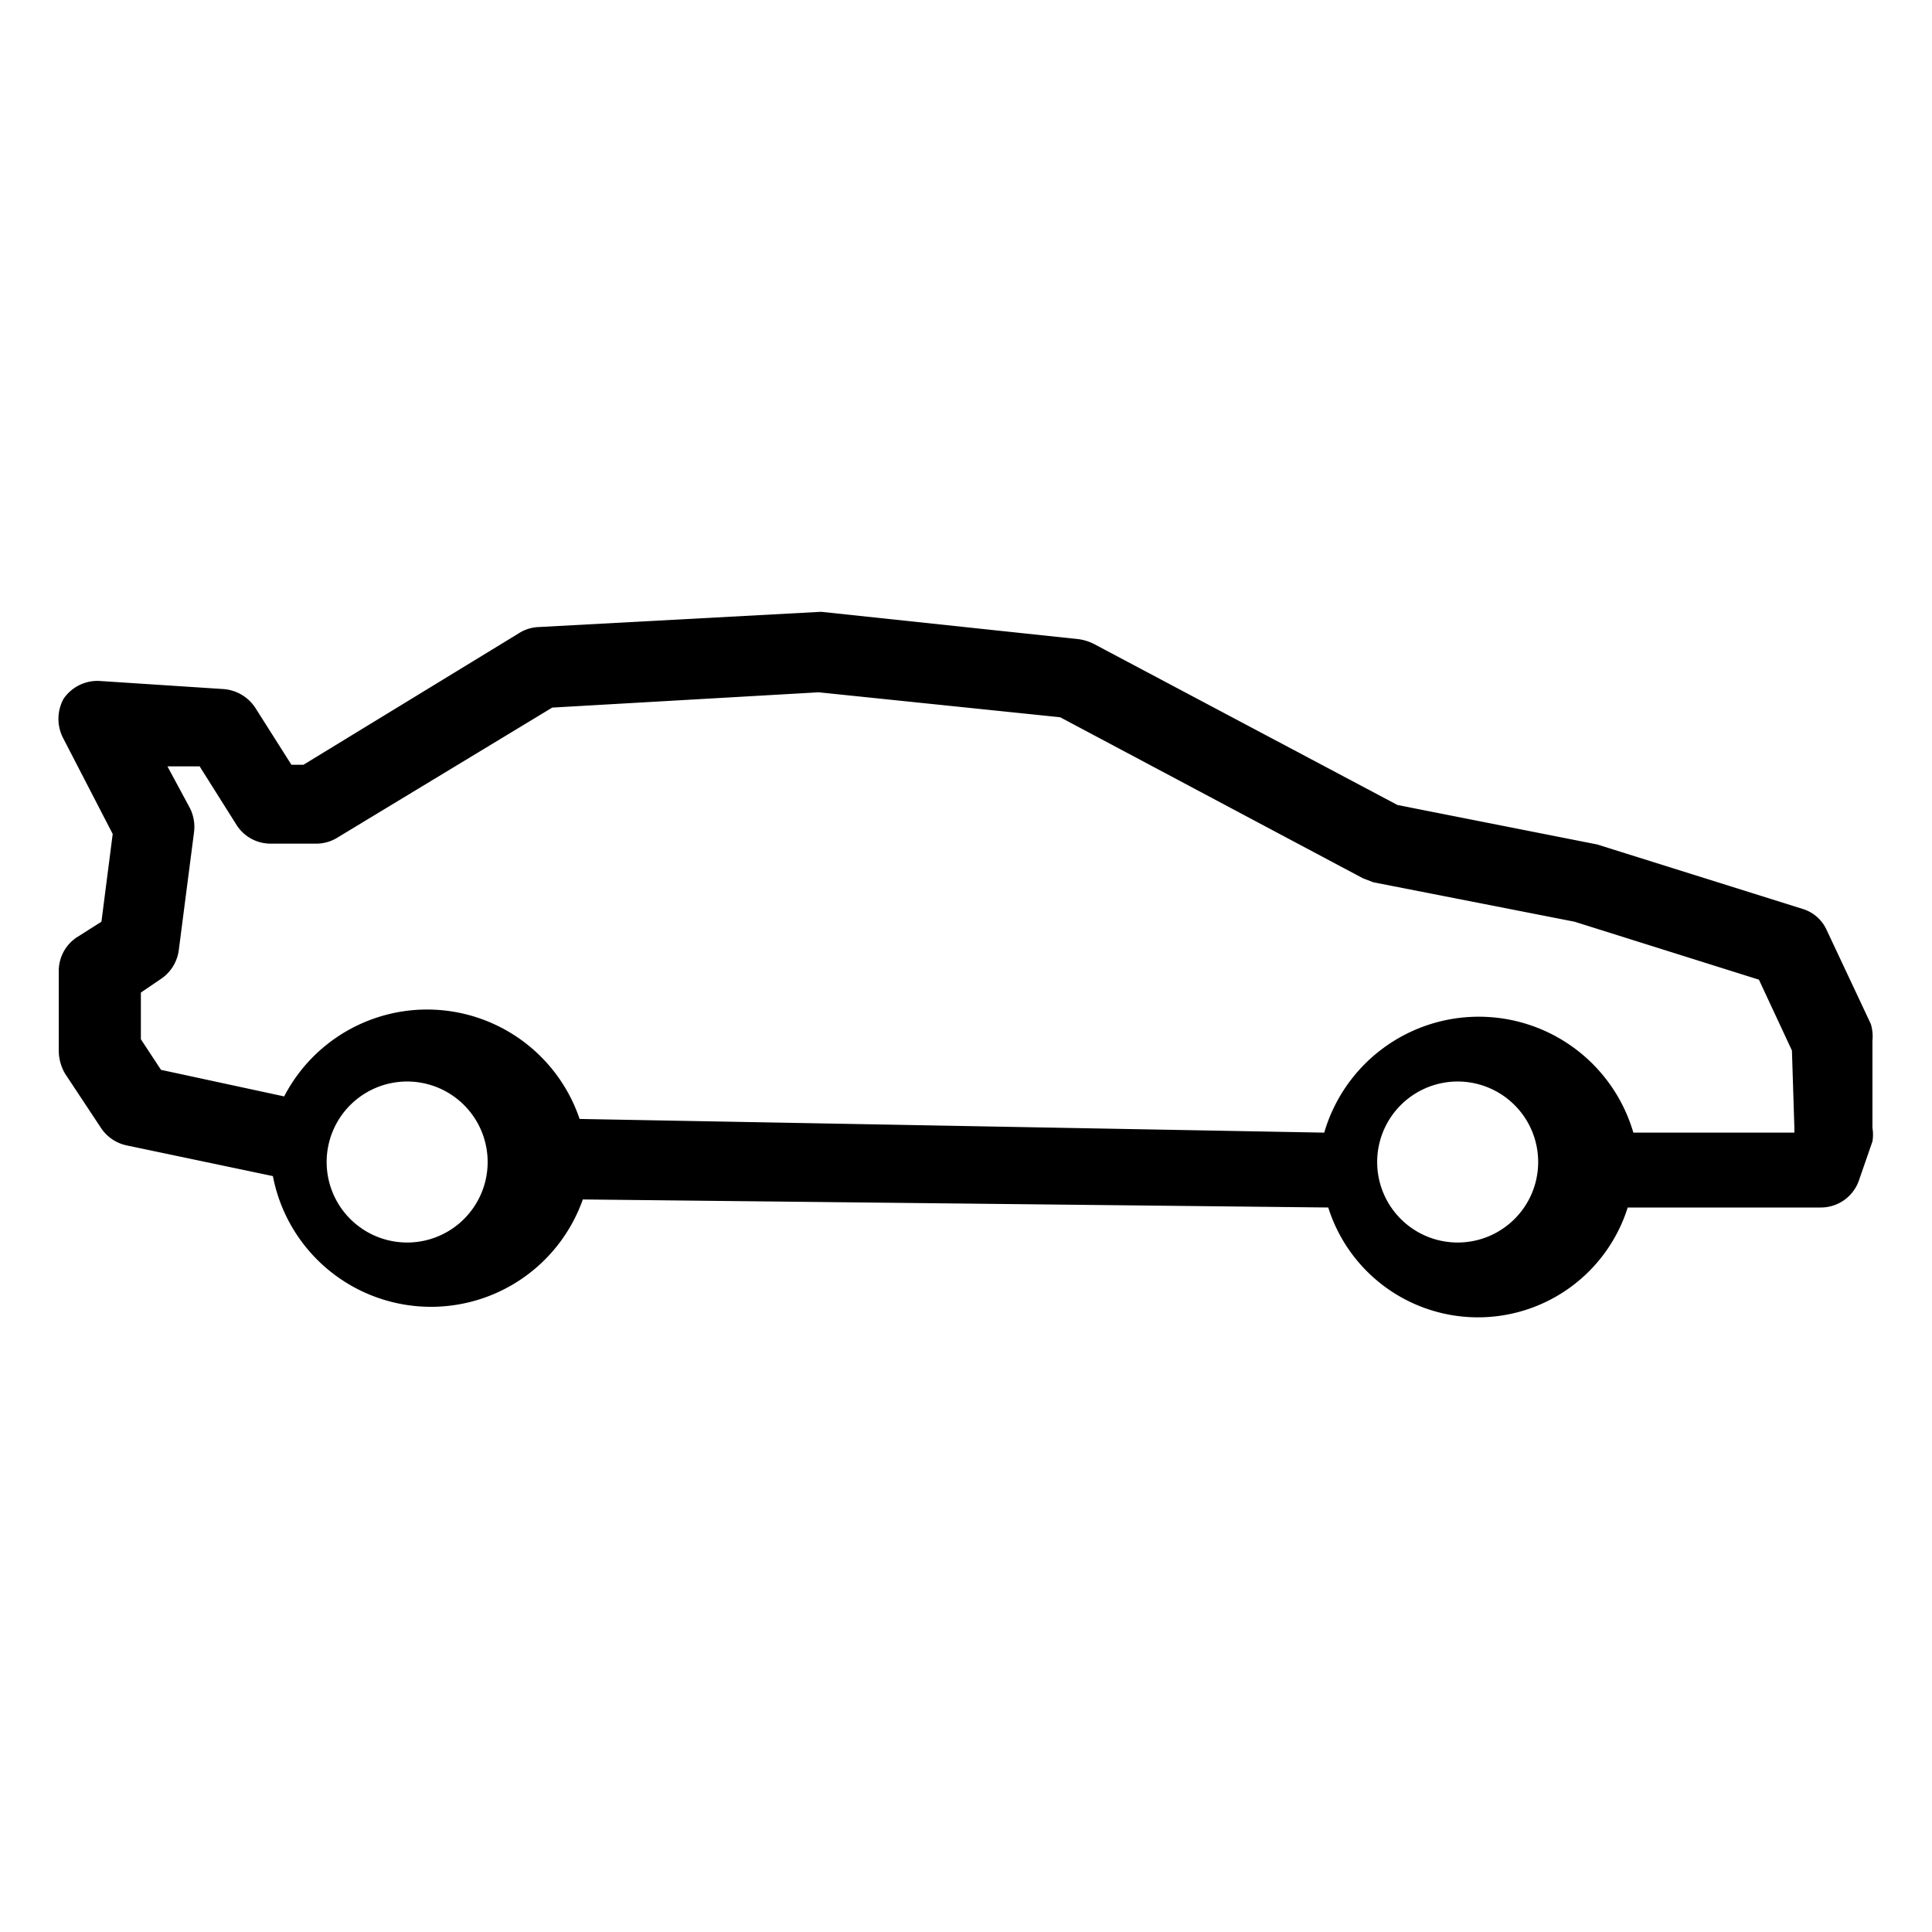 <svg id="Layer_1" data-name="Layer 1" xmlns="http://www.w3.org/2000/svg" viewBox="0 0 24 24"><path d="M23.24,12.72l-.55-1.17a.48.48,0,0,0-.3-.26l-2.55-.8L17.36,10,13.59,8a.6.6,0,0,0-.19-.06L10.2,7.6l-3.52.19a.49.49,0,0,0-.24.08L3.77,9.5H3.62l-.45-.71a.52.52,0,0,0-.39-.23l-1.53-.1a.51.51,0,0,0-.46.22.52.52,0,0,0,0,.5l.61,1.18-.14,1.09-.3.19a.5.5,0,0,0-.23.42v1a.57.57,0,0,0,.08.28l.45.68a.51.51,0,0,0,.32.21l1.81.38a2,2,0,0,0,3.85.29h0L16.5,15a1.95,1.95,0,0,0,3.72,0h0l2.4,0a.5.5,0,0,0,.47-.33l.17-.49a.51.51,0,0,0,0-.17V12.93A.54.54,0,0,0,23.24,12.72ZM5.32,15.4a1,1,0,1,1,0-1.93,1,1,0,0,1,0,1.93Zm13.05,0a1,1,0,1,1,0-1.93,1,1,0,0,1,0,1.93ZM22.29,14l0,.07-2,0a2,2,0,0,0-3.84,0L7.2,13.9h0a2,2,0,0,0-3.67-.28h0L2,13.29l-.25-.38v-.58L2,12.16a.51.51,0,0,0,.22-.35l.19-1.47a.52.52,0,0,0-.05-.3l-.28-.52.4,0,.46.73a.5.5,0,0,0,.42.23h.57a.5.5,0,0,0,.27-.08L6.86,8.79l3.31-.19,3,.31,3.76,2,.13.05,2.5.49,2.29.72.41.88Z"/></svg>
